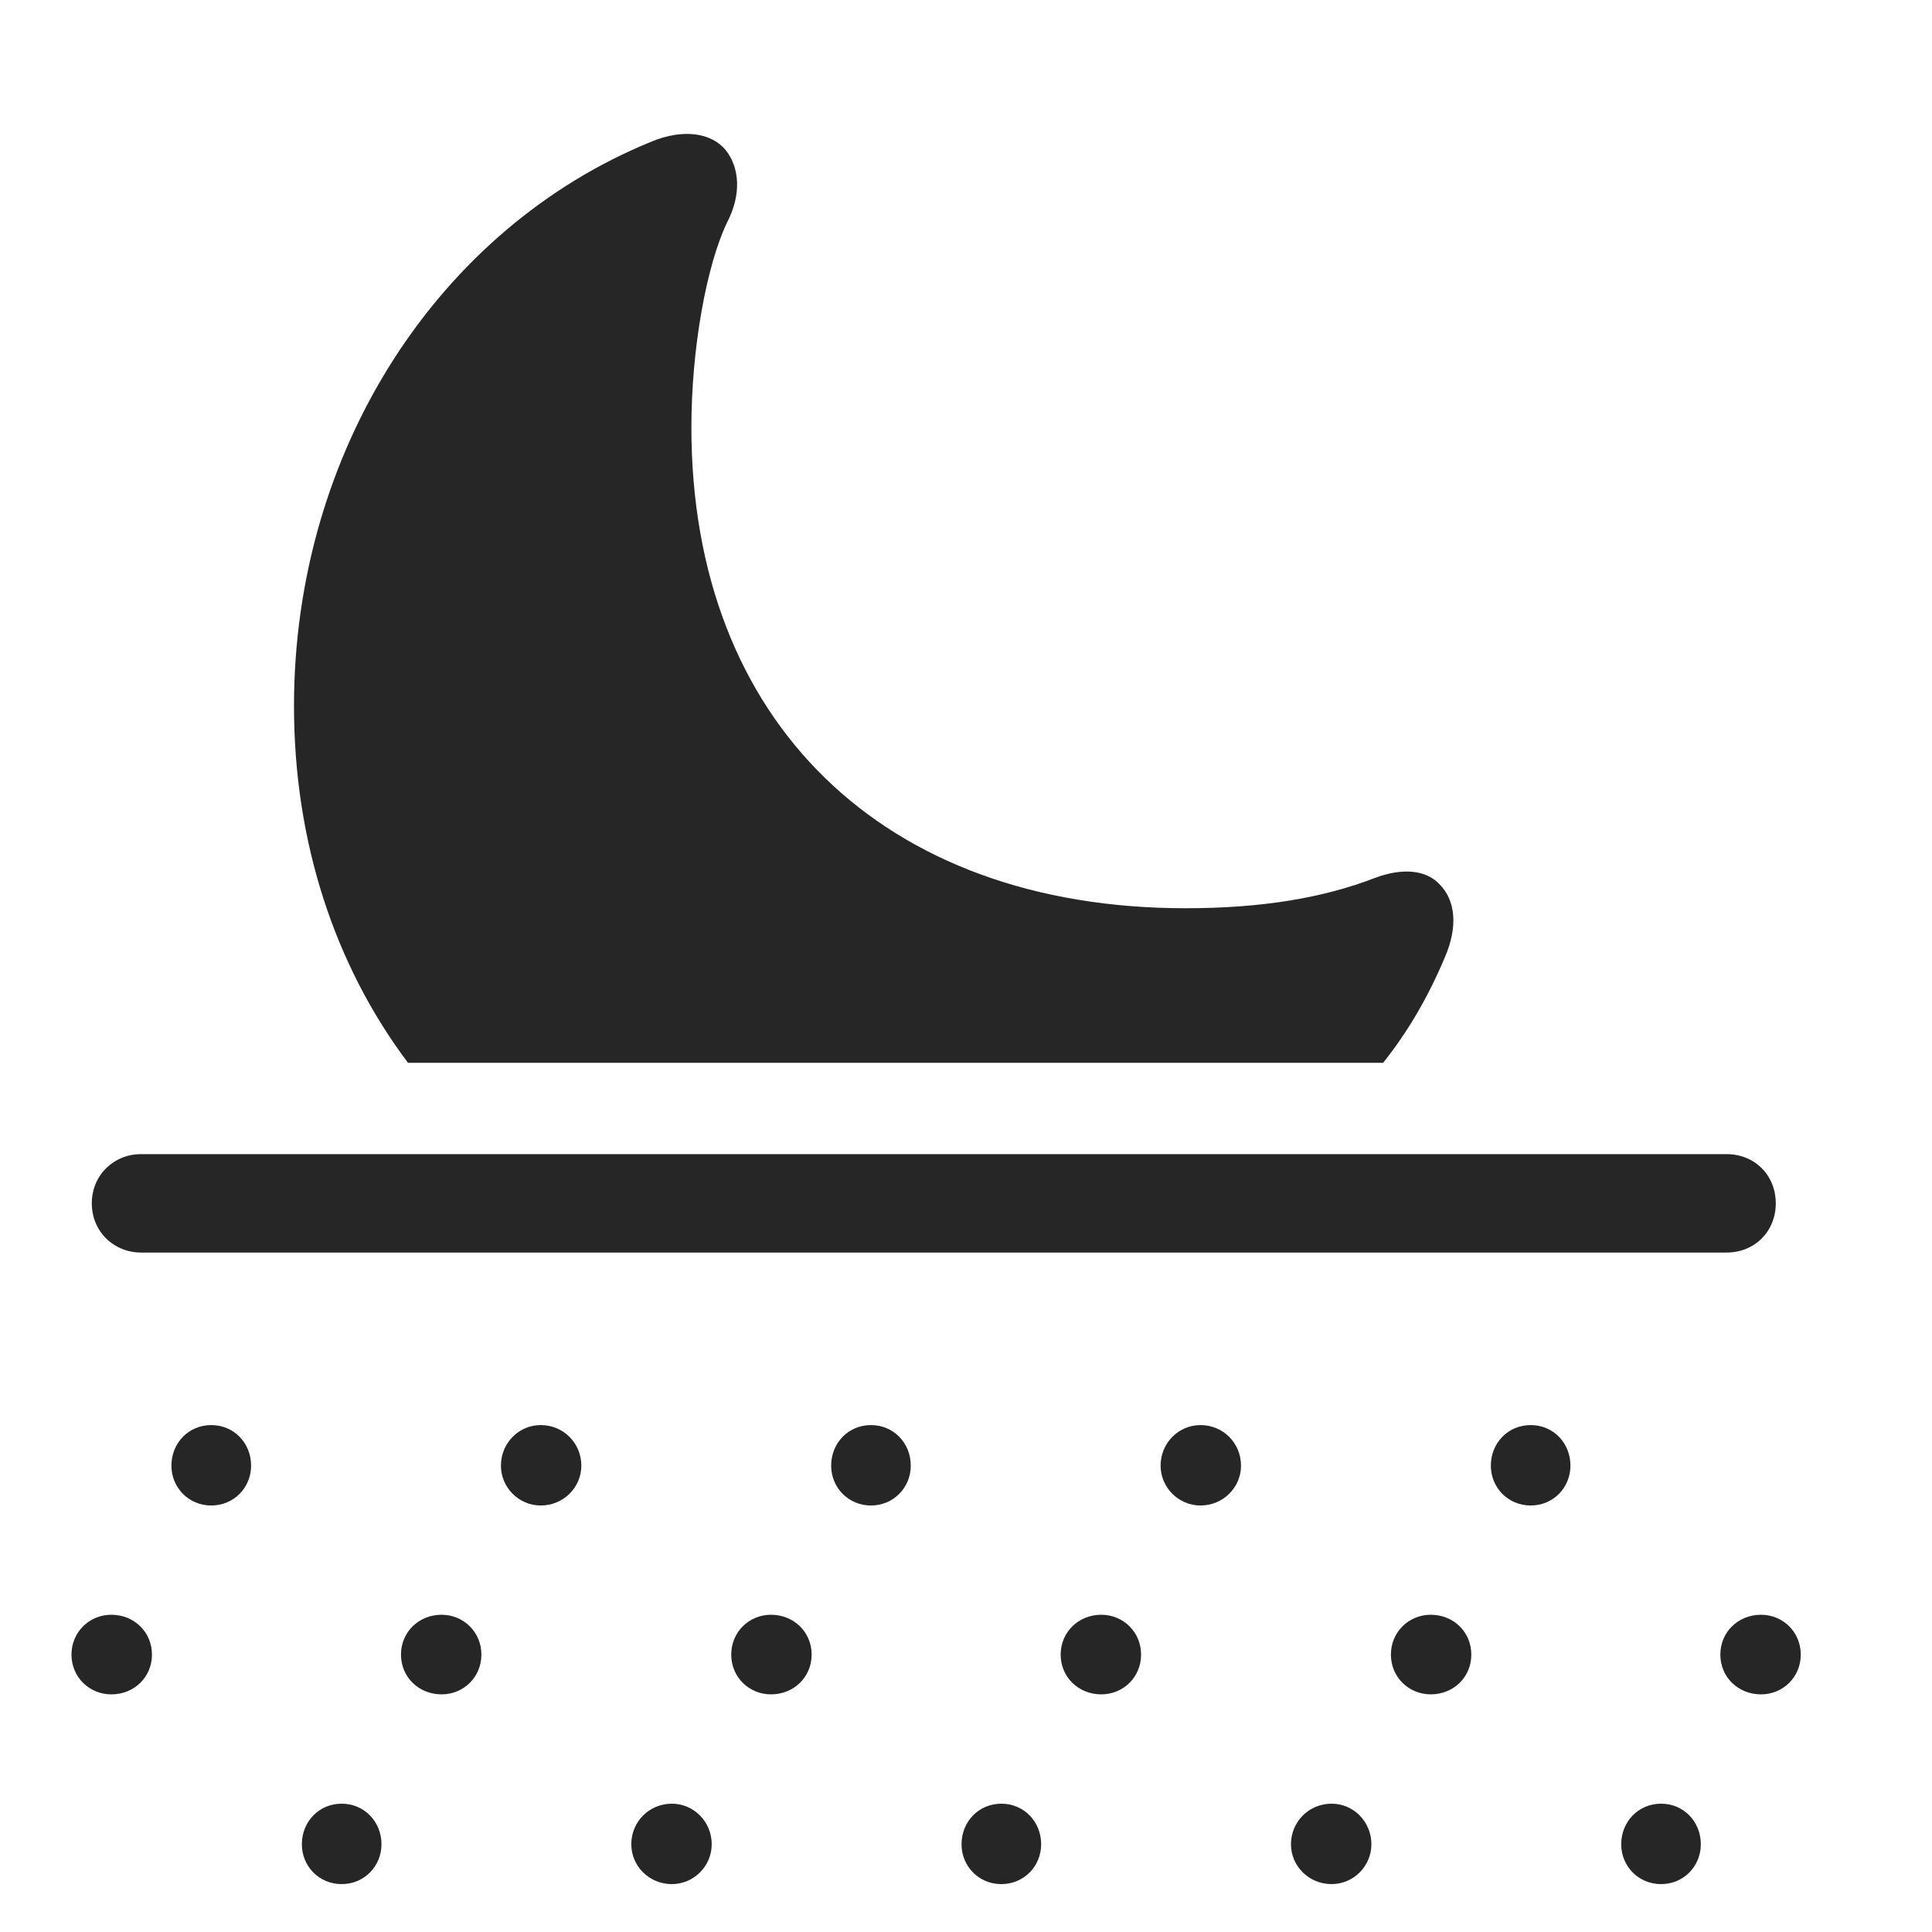 <svg width="29" height="29" viewBox="0 0 29 29" fill="currentColor" xmlns="http://www.w3.org/2000/svg">
<g clip-path="url(#clip0_2207_33679)">
<path d="M6.124 15.953H20.761C21.136 15.484 21.441 14.957 21.687 14.371C21.886 13.914 21.851 13.516 21.605 13.27C21.405 13.059 21.054 13.023 20.644 13.176C19.859 13.48 18.933 13.633 17.796 13.633C13.261 13.633 10.378 10.832 10.378 6.414C10.378 5.242 10.601 3.988 10.917 3.332C11.128 2.922 11.105 2.523 10.894 2.254C10.683 1.996 10.261 1.926 9.781 2.125C6.581 3.426 4.413 6.766 4.413 10.598C4.413 12.637 5.023 14.488 6.124 15.953Z" fill="currentColor" fill-opacity="0.85"/>
<path d="M2.116 18.801H25.917C26.339 18.801 26.655 18.484 26.655 18.062C26.655 17.641 26.339 17.324 25.917 17.324H2.116C1.706 17.324 1.378 17.641 1.378 18.062C1.378 18.484 1.706 18.801 2.116 18.801ZM3.171 22.598C3.511 22.598 3.769 22.328 3.769 22C3.769 21.66 3.511 21.391 3.171 21.391C2.831 21.391 2.573 21.66 2.573 22C2.573 22.328 2.831 22.598 3.171 22.598ZM8.116 22.598C8.456 22.598 8.726 22.328 8.726 22C8.726 21.66 8.456 21.391 8.116 21.391C7.788 21.391 7.519 21.66 7.519 22C7.519 22.328 7.788 22.598 8.116 22.598ZM13.073 22.598C13.413 22.598 13.671 22.328 13.671 22C13.671 21.66 13.413 21.391 13.073 21.391C12.734 21.391 12.476 21.66 12.476 22C12.476 22.328 12.734 22.598 13.073 22.598ZM18.019 22.598C18.359 22.598 18.628 22.328 18.628 22C18.628 21.66 18.359 21.391 18.019 21.391C17.691 21.391 17.421 21.66 17.421 22C17.421 22.328 17.691 22.598 18.019 22.598ZM22.976 22.598C23.316 22.598 23.573 22.328 23.573 22C23.573 21.66 23.316 21.391 22.976 21.391C22.636 21.391 22.378 21.66 22.378 22C22.378 22.328 22.636 22.598 22.976 22.598ZM1.671 25.433C2.011 25.433 2.281 25.176 2.281 24.836C2.281 24.496 2.011 24.238 1.671 24.238C1.343 24.238 1.073 24.496 1.073 24.836C1.073 25.176 1.343 25.433 1.671 25.433ZM6.628 25.433C6.956 25.433 7.226 25.176 7.226 24.836C7.226 24.496 6.956 24.238 6.628 24.238C6.288 24.238 6.019 24.496 6.019 24.836C6.019 25.176 6.288 25.433 6.628 25.433ZM11.573 25.433C11.913 25.433 12.183 25.176 12.183 24.836C12.183 24.496 11.913 24.238 11.573 24.238C11.245 24.238 10.976 24.496 10.976 24.836C10.976 25.176 11.245 25.433 11.573 25.433ZM16.53 25.433C16.859 25.433 17.128 25.176 17.128 24.836C17.128 24.496 16.859 24.238 16.53 24.238C16.191 24.238 15.921 24.496 15.921 24.836C15.921 25.176 16.191 25.433 16.53 25.433ZM21.476 25.433C21.816 25.433 22.085 25.176 22.085 24.836C22.085 24.496 21.816 24.238 21.476 24.238C21.148 24.238 20.878 24.496 20.878 24.836C20.878 25.176 21.148 25.433 21.476 25.433ZM26.433 25.433C26.761 25.433 27.03 25.176 27.03 24.836C27.03 24.496 26.761 24.238 26.433 24.238C26.093 24.238 25.823 24.496 25.823 24.836C25.823 25.176 26.093 25.433 26.433 25.433ZM5.128 28.281C5.468 28.281 5.726 28.012 5.726 27.683C5.726 27.344 5.468 27.074 5.128 27.074C4.788 27.074 4.531 27.344 4.531 27.683C4.531 28.012 4.788 28.281 5.128 28.281ZM10.085 28.281C10.413 28.281 10.683 28.012 10.683 27.683C10.683 27.344 10.413 27.074 10.085 27.074C9.745 27.074 9.476 27.344 9.476 27.683C9.476 28.012 9.745 28.281 10.085 28.281ZM15.03 28.281C15.37 28.281 15.628 28.012 15.628 27.683C15.628 27.344 15.37 27.074 15.03 27.074C14.691 27.074 14.433 27.344 14.433 27.683C14.433 28.012 14.691 28.281 15.03 28.281ZM19.988 28.281C20.316 28.281 20.585 28.012 20.585 27.683C20.585 27.344 20.316 27.074 19.988 27.074C19.648 27.074 19.378 27.344 19.378 27.683C19.378 28.012 19.648 28.281 19.988 28.281ZM24.933 28.281C25.273 28.281 25.53 28.012 25.53 27.683C25.53 27.344 25.273 27.074 24.933 27.074C24.593 27.074 24.335 27.344 24.335 27.683C24.335 28.012 24.593 28.281 24.933 28.281Z" fill="currentColor" fill-opacity="0.85"/>
</g>
<defs>
<clipPath id="clip0_2207_33679">
<rect width="25.957" height="28.184" fill="currentColor" transform="translate(1.073 0.098)"/>
</clipPath>
</defs>
</svg>
